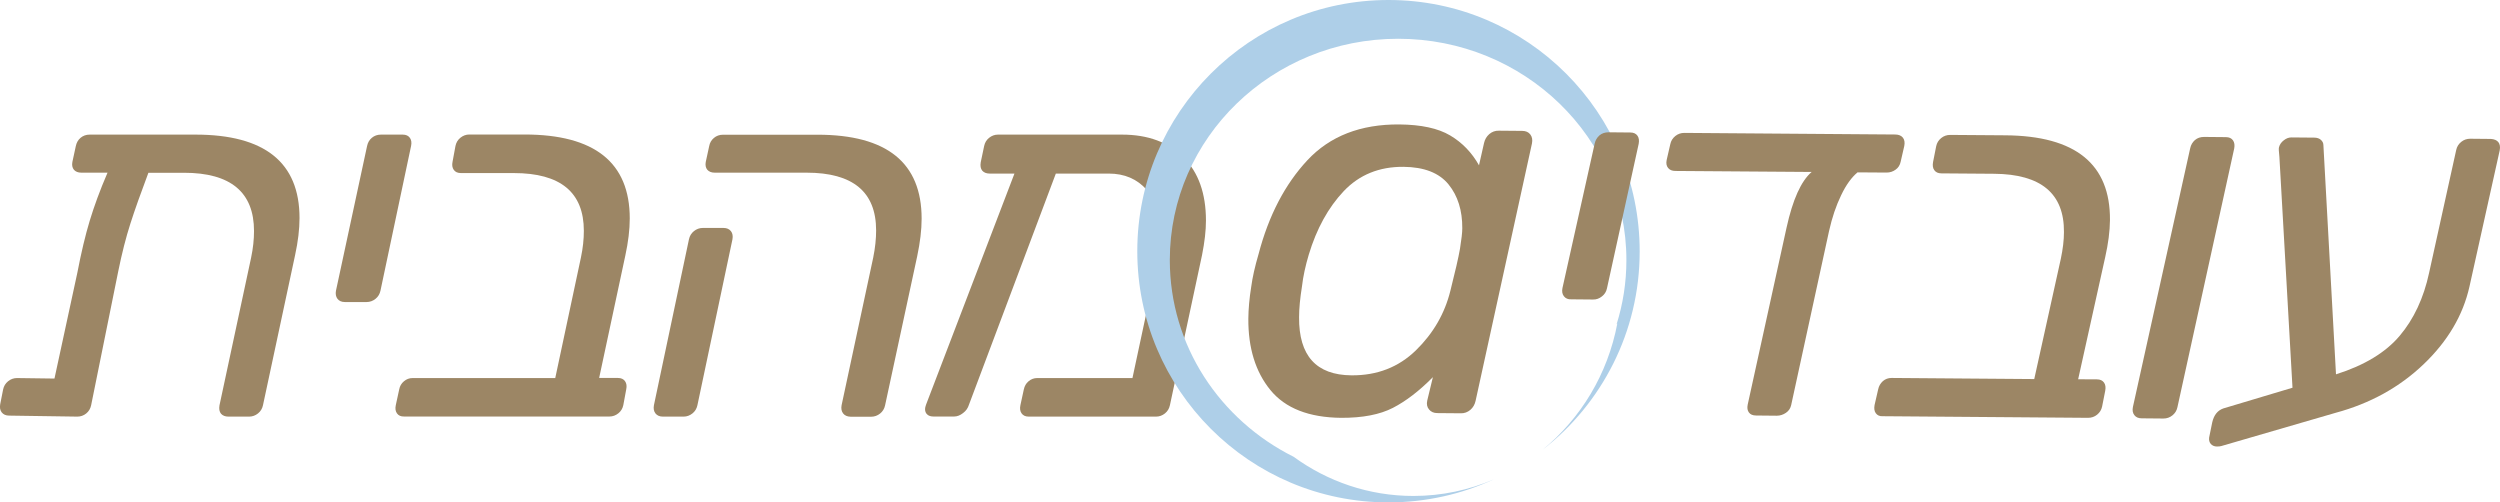<svg width="248.31" height="49.89" viewBox="0 0 248.31 49.89" xmlns="http://www.w3.org/2000/svg" xmlns:xlink="http://www.w3.org/1999/xlink" overflow="hidden"><defs></defs><g><path d="M29.75 21.66C29.75 22.77 29.6 24 29.31 25.34L26.12 40.25C26.05 40.58 25.89 40.85 25.63 41.06 25.37 41.27 25.07 41.38 24.75 41.38L22.69 41.38C22.36 41.38 22.12 41.28 21.95 41.09 21.79 40.89 21.74 40.62 21.8 40.26L24.94 25.6C25.14 24.65 25.23 23.77 25.23 22.95 25.23 19.09 22.91 17.16 18.27 17.16L14.74 17.16C13.99 19.15 13.39 20.84 12.95 22.21 12.51 23.58 12.11 25.15 11.75 26.92L9.05 40.26C8.98 40.59 8.82 40.86 8.56 41.07 8.3 41.28 8 41.38 7.68 41.38L0.91 41.28C0.58 41.28 0.34 41.17 0.17 40.96 0.01 40.75-0.04 40.48 0.02 40.15L0.31 38.68C0.38 38.35 0.54 38.08 0.8 37.87 1.06 37.66 1.36 37.55 1.68 37.55L5.41 37.6 7.68 27.1C8.07 25.07 8.48 23.35 8.91 21.93 9.34 20.51 9.92 18.91 10.68 17.15L8.08 17.15C7.75 17.15 7.51 17.05 7.34 16.86 7.18 16.66 7.13 16.4 7.19 16.08L7.53 14.51C7.6 14.18 7.75 13.9 8 13.69 8.25 13.48 8.55 13.37 8.91 13.37L19.41 13.37C26.3 13.37 29.75 16.14 29.75 21.66Z" fill="#9C8665"/><path d="M33.52 29.68C33.36 29.47 33.31 29.2 33.37 28.87L36.46 14.5C36.53 14.17 36.68 13.9 36.93 13.69 37.18 13.48 37.48 13.37 37.84 13.37L40 13.37C40.33 13.37 40.56 13.48 40.71 13.69 40.86 13.9 40.9 14.17 40.83 14.5L37.79 28.87C37.72 29.2 37.56 29.47 37.3 29.68 37.04 29.89 36.74 30 36.41 30L34.25 30C33.93 30 33.68 29.89 33.52 29.68Z" fill="#9C8665"/><path d="M39.43 41.06C39.28 40.85 39.24 40.58 39.31 40.25L39.65 38.68C39.71 38.35 39.87 38.08 40.12 37.87 40.37 37.66 40.65 37.55 40.98 37.55L55.15 37.55 57.7 25.58C57.9 24.63 57.99 23.75 57.99 22.93 57.99 19.1 55.67 17.19 51.03 17.19L45.78 17.19C45.45 17.19 45.22 17.08 45.07 16.87 44.92 16.66 44.88 16.39 44.95 16.06L45.24 14.49C45.31 14.16 45.47 13.89 45.73 13.68 45.99 13.47 46.29 13.36 46.61 13.36L52.1 13.36C59.06 13.36 62.55 16.14 62.55 21.7 62.55 22.81 62.4 24.04 62.11 25.38L59.51 37.54 61.37 37.54C61.7 37.54 61.93 37.65 62.08 37.86 62.23 38.07 62.27 38.34 62.2 38.67L61.91 40.24C61.84 40.57 61.68 40.84 61.42 41.05 61.16 41.26 60.86 41.37 60.54 41.37L40.14 41.37C39.81 41.38 39.58 41.27 39.43 41.06Z" fill="#9C8665"/><path d="M65.1 41.06C64.94 40.85 64.89 40.58 64.95 40.25L68.43 23.77C68.5 23.44 68.66 23.17 68.92 22.96 69.18 22.75 69.48 22.64 69.8 22.64L71.86 22.64C72.19 22.64 72.43 22.75 72.6 22.96 72.76 23.17 72.81 23.44 72.75 23.77L69.27 40.25C69.2 40.58 69.04 40.85 68.78 41.06 68.52 41.27 68.22 41.38 67.9 41.38L65.84 41.38C65.51 41.38 65.27 41.27 65.1 41.06ZM83.74 41.06C83.58 40.85 83.53 40.58 83.59 40.25L86.73 25.59C86.93 24.61 87.02 23.71 87.02 22.89 87.02 19.06 84.72 17.15 80.11 17.15L70.99 17.15C70.66 17.15 70.42 17.05 70.25 16.86 70.09 16.66 70.04 16.4 70.1 16.08L70.44 14.51C70.5 14.18 70.66 13.91 70.91 13.7 71.16 13.49 71.46 13.38 71.82 13.38L81.19 13.38C88.09 13.38 91.54 16.16 91.54 21.72 91.54 22.83 91.39 24.07 91.1 25.45L87.91 40.26C87.84 40.59 87.68 40.86 87.42 41.07 87.16 41.28 86.86 41.39 86.54 41.39L84.48 41.39C84.15 41.38 83.9 41.27 83.74 41.06Z" fill="#9C8665"/><path d="M117.55 15.63C119.04 17.13 119.78 19.23 119.78 21.91 119.78 22.89 119.65 24.04 119.39 25.34L116.2 40.25C116.13 40.58 115.97 40.85 115.71 41.06 115.45 41.27 115.15 41.38 114.83 41.38L102.18 41.38C101.85 41.38 101.62 41.27 101.47 41.06 101.32 40.85 101.28 40.58 101.35 40.25L101.69 38.68C101.76 38.35 101.91 38.08 102.16 37.87 102.41 37.66 102.69 37.55 103.02 37.55L112.48 37.55 115.03 25.63C115.23 24.75 115.32 23.93 115.32 23.18 115.32 21.38 114.85 19.94 113.9 18.86 112.95 17.78 111.69 17.24 110.12 17.24L104.87 17.24 96.24 40.2C96.14 40.53 95.95 40.81 95.65 41.03 95.36 41.26 95.06 41.37 94.77 41.37L92.71 41.37C92.45 41.37 92.24 41.3 92.1 41.17 91.95 41.04 91.88 40.86 91.88 40.63 91.88 40.53 91.91 40.38 91.98 40.19L100.76 17.24 98.3 17.24C97.97 17.24 97.73 17.14 97.56 16.95 97.4 16.75 97.35 16.48 97.41 16.12L97.75 14.5C97.82 14.17 97.98 13.9 98.24 13.69 98.5 13.48 98.8 13.37 99.12 13.37L111.43 13.37C114.03 13.37 116.06 14.13 117.55 15.63Z" fill="#9C8665"/></g><g><g><g><path d="M137.91 0C124.13 0 112.96 11.17 112.96 24.95 112.96 38.73 124.13 49.9 137.91 49.9 141.65 49.9 145.19 49.08 148.37 47.61 145.92 48.67 143.22 49.26 140.39 49.26 135.96 49.26 131.85 47.82 128.49 45.37 121.18 41.72 116.19 34.34 116.19 25.83 116.19 13.69 126.34 3.85 138.87 3.85 151.39 3.85 161.54 13.69 161.54 25.83 161.54 28.06 161.2 30.2 160.56 32.23 160.59 32.19 160.61 32.16 160.64 32.12 159.69 37.17 156.99 41.58 153.22 44.67 159.08 40.11 162.86 32.98 162.86 24.97 162.86 11.17 151.69 0 137.91 0Z" fill="#AECFE8"/></g></g></g><g><path d="M126.18 38.74C124.7 36.93 123.97 34.56 123.99 31.64 124 30.7 124.09 29.64 124.28 28.46 124.4 27.56 124.64 26.48 125.01 25.22 126.01 21.41 127.63 18.3 129.86 15.91 132.09 13.52 135.14 12.33 138.99 12.36 141.15 12.38 142.83 12.74 144.03 13.45 145.23 14.16 146.19 15.15 146.9 16.42L147.4 14.21C147.48 13.85 147.65 13.56 147.92 13.32 148.19 13.09 148.51 12.97 148.87 12.98L151.19 13C151.55 13 151.82 13.12 152 13.36 152.18 13.6 152.23 13.89 152.16 14.25L146.56 39.82C146.48 40.18 146.31 40.48 146.04 40.71 145.77 40.94 145.45 41.06 145.09 41.05L142.77 41.03C142.41 41.03 142.13 40.91 141.94 40.67 141.74 40.44 141.68 40.14 141.76 39.78L142.32 37.46C140.98 38.82 139.65 39.84 138.35 40.51 137.05 41.18 135.33 41.51 133.21 41.5 130.01 41.47 127.66 40.55 126.18 38.74ZM140.64 34.79C142.36 33.11 143.5 31.14 144.06 28.87 144.54 26.97 144.86 25.58 145.01 24.72 145.16 23.78 145.24 23.1 145.24 22.67 145.25 20.91 144.8 19.45 143.87 18.31 142.94 17.17 141.45 16.59 139.4 16.57 136.99 16.55 135.01 17.36 133.47 18.98 131.93 20.61 130.77 22.71 129.99 25.3 129.66 26.41 129.43 27.46 129.32 28.43 129.13 29.62 129.03 30.64 129.03 31.51 129 35.33 130.73 37.25 134.23 37.28 136.78 37.3 138.92 36.47 140.64 34.79Z" fill="#9C8665"/><path d="M155.33 29.42C155.17 29.21 155.12 28.94 155.19 28.61L158.39 14.26C158.46 13.93 158.62 13.67 158.86 13.45 159.11 13.24 159.41 13.14 159.77 13.14L161.93 13.16C162.26 13.16 162.49 13.27 162.64 13.48 162.79 13.69 162.82 13.97 162.76 14.29L159.61 28.64C159.54 28.97 159.38 29.23 159.11 29.44 158.85 29.65 158.55 29.76 158.23 29.75L156.07 29.73C155.74 29.75 155.5 29.64 155.33 29.42Z" fill="#9C8665"/><path d="M189 13.67C189.16 13.87 189.21 14.15 189.14 14.5L188.78 16.07C188.71 16.4 188.55 16.66 188.28 16.85 188.02 17.04 187.72 17.14 187.39 17.14L184.5 17.12C183.91 17.61 183.36 18.36 182.87 19.39 182.37 20.42 181.97 21.6 181.67 22.94L177.91 40.22C177.84 40.55 177.67 40.81 177.39 41 177.11 41.19 176.81 41.29 176.48 41.29L174.42 41.27C174.09 41.27 173.86 41.17 173.71 40.97 173.56 40.77 173.52 40.51 173.59 40.18L177.45 22.6C178.06 19.83 178.89 17.98 179.94 17.08L166.41 16.98C166.08 16.98 165.84 16.88 165.68 16.68 165.52 16.48 165.47 16.22 165.54 15.89L165.9 14.32C165.97 13.99 166.13 13.73 166.4 13.51 166.66 13.3 166.96 13.2 167.29 13.2L188.28 13.36C188.59 13.37 188.84 13.47 189 13.67Z" fill="#9C8665"/><path d="M186.31 41.04C186.16 40.83 186.13 40.56 186.19 40.23L186.55 38.66C186.62 38.33 186.78 38.07 187.02 37.85 187.27 37.64 187.55 37.54 187.88 37.54L202.05 37.65 204.69 25.7C204.89 24.75 205 23.87 205 23.05 205.03 19.22 202.72 17.3 198.08 17.26L192.83 17.22C192.5 17.22 192.27 17.11 192.12 16.9 191.97 16.69 191.94 16.42 192 16.09L192.31 14.52C192.38 14.19 192.54 13.93 192.81 13.71 193.07 13.5 193.37 13.4 193.7 13.4L199.19 13.44C206.15 13.49 209.61 16.3 209.57 21.86 209.56 22.97 209.4 24.2 209.1 25.53L206.41 37.67 208.27 37.68C208.6 37.68 208.83 37.79 208.98 38 209.13 38.21 209.16 38.48 209.1 38.81L208.79 40.38C208.72 40.71 208.56 40.97 208.29 41.19 208.03 41.4 207.73 41.5 207.4 41.5L187 41.34C186.7 41.36 186.46 41.25 186.31 41.04Z" fill="#9C8665"/><path d="M211.99 41.23C211.83 41.02 211.78 40.75 211.85 40.42L217.54 14.72C217.61 14.39 217.77 14.13 218.01 13.91 218.26 13.7 218.56 13.6 218.92 13.6L221.08 13.62C221.41 13.62 221.64 13.73 221.79 13.94 221.94 14.16 221.97 14.43 221.91 14.75L216.27 40.45C216.2 40.78 216.04 41.04 215.77 41.26 215.51 41.47 215.21 41.57 214.88 41.57L212.72 41.55C212.39 41.55 212.15 41.44 211.99 41.23Z" fill="#9C8665"/><path d="M248.14 14.11C248.3 14.31 248.35 14.59 248.28 14.94L245.28 28.45C244.64 31.32 243.11 33.9 240.71 36.19 238.31 38.48 235.4 40.08 231.99 41L220.64 44.3C220.54 44.33 220.39 44.35 220.2 44.35 219.94 44.35 219.74 44.26 219.59 44.1 219.44 43.93 219.39 43.72 219.42 43.46L219.73 41.94C219.9 41.22 220.26 40.77 220.82 40.57L227.7 38.51 226.4 15.6C226.34 15.04 226.32 14.72 226.36 14.62 226.43 14.36 226.58 14.13 226.83 13.94 227.08 13.74 227.33 13.65 227.59 13.65L229.85 13.67C230.14 13.67 230.37 13.75 230.53 13.9 230.69 14.05 230.77 14.22 230.77 14.42L232.02 37.18C234.84 36.29 236.95 35.01 238.35 33.35 239.75 31.69 240.73 29.61 241.27 27.09L243.96 14.9C244.03 14.57 244.19 14.31 244.46 14.09 244.72 13.88 245.02 13.78 245.35 13.78L247.41 13.8C247.73 13.82 247.98 13.92 248.14 14.11Z" fill="#9C8665"/></g></svg>